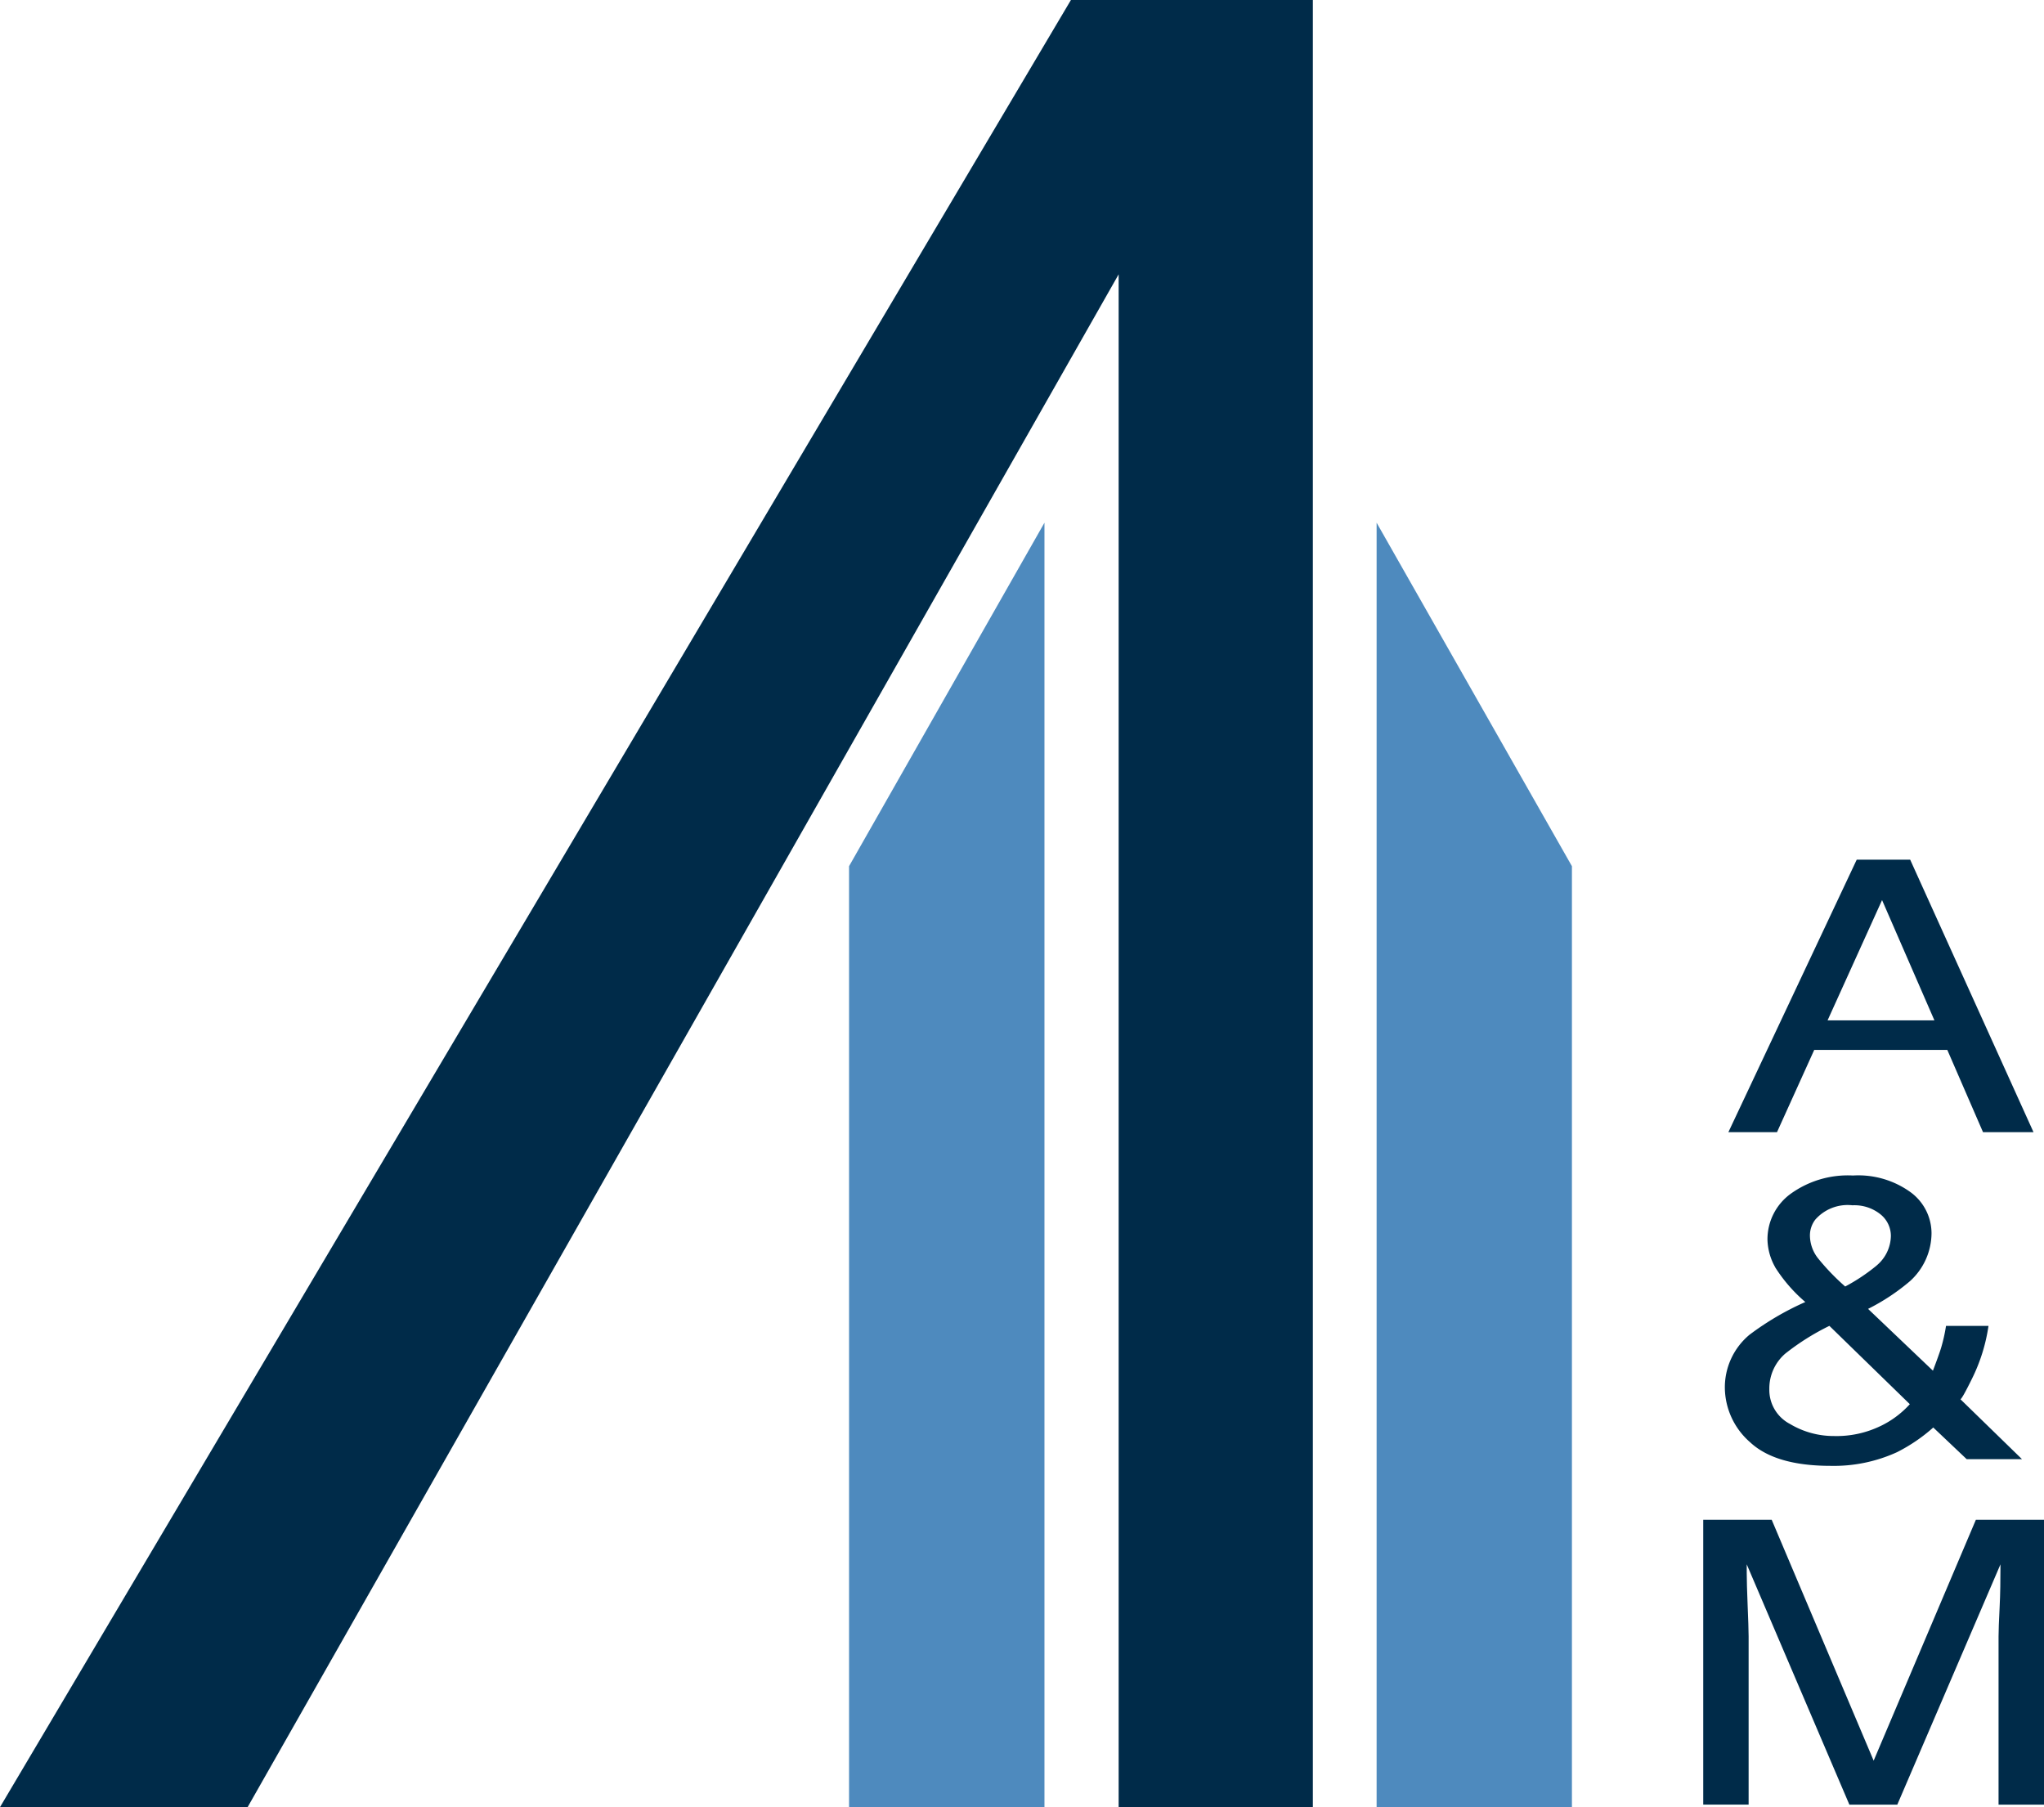 <svg xmlns="http://www.w3.org/2000/svg" xmlns:xlink="http://www.w3.org/1999/xlink" width="121.032" height="107" viewBox="0 0 121.032 107"><defs><clipPath id="a"><rect width="121.032" height="107" fill="none"/></clipPath></defs><g transform="translate(0 0)"><path d="M106.206,50.7l3.1,7.121h-6.326Zm-1.5-2.394-7.6,16.136h2.879l2.205-4.872h7.879l2.115,4.872h2.99L107.87,48.306Z" transform="translate(5.237 2.594)" fill="#002b49"/><g transform="translate(0 0)"><g clip-path="url(#a)"><path d="M100.691,72.012a3.467,3.467,0,0,1-.453-1.625,3.328,3.328,0,0,1,1.383-2.721A5.784,5.784,0,0,1,105.3,66.59a5.28,5.28,0,0,1,3.427,1,3.022,3.022,0,0,1,1.225,2.4,3.854,3.854,0,0,1-1.269,2.849,12.362,12.362,0,0,1-2.489,1.648l3.841,3.659c.233-.616.4-1.073.489-1.37a9.754,9.754,0,0,0,.286-1.281h2.515a10.393,10.393,0,0,1-.973,3.118c-.484.983-.726,1.388-.726,1.187l3.684,3.586h-3.275l-1.98-1.876a9.956,9.956,0,0,1-2.146,1.461,8.994,8.994,0,0,1-3.927.81q-3.278,0-4.775-1.4a4.33,4.33,0,0,1-1.492-3.173,4.051,4.051,0,0,1,1.454-3.186,16.682,16.682,0,0,1,3.31-1.942,9.076,9.076,0,0,1-1.794-2.07m6.222,9.426a5.605,5.605,0,0,0,1.76-1.307l-4.763-4.637a14.309,14.309,0,0,0-2.614,1.645,2.726,2.726,0,0,0-.942,2.1,2.27,2.27,0,0,0,1.219,2.061,5.04,5.04,0,0,0,2.615.717,5.964,5.964,0,0,0,2.725-.58m-.2-9.522a2.328,2.328,0,0,0,.838-1.74,1.637,1.637,0,0,0-.61-1.28,2.458,2.458,0,0,0-1.666-.54,2.548,2.548,0,0,0-2.2.849,1.538,1.538,0,0,0-.317.945,2.2,2.2,0,0,0,.479,1.344,13.493,13.493,0,0,0,1.609,1.671,11.057,11.057,0,0,0,1.869-1.248" transform="translate(4.42 3.012)" fill="#002b49"/><path d="M96.49,86.092h4.054l6.037,14.263,6.053-14.263h4.034v16.866h-2.691V93c0-.344.023-.911.063-1.712s.051-1.65.051-2.558l-6.11,14.23h-2.837l-6.078-14.23v.514c0,.418.02,1.054.053,1.9s.059,1.461.059,1.853v9.96H96.49Z" transform="translate(4.364 3.894)" fill="#002b49"/><path d="M63.413,0,0,107H14.663L66.239,16.243V107h11.5V0Z" transform="translate(0 0)" fill="#002b49"/><path d="M59.671,29.611,48.1,49.949v55.712H59.671Z" transform="translate(2.175 1.339)" fill="#4e8abe"/><path d="M77.987,29.611,89.552,49.949v55.712H77.987Z" transform="translate(3.527 1.339)" fill="#4e8abe"/></g></g></g></svg>